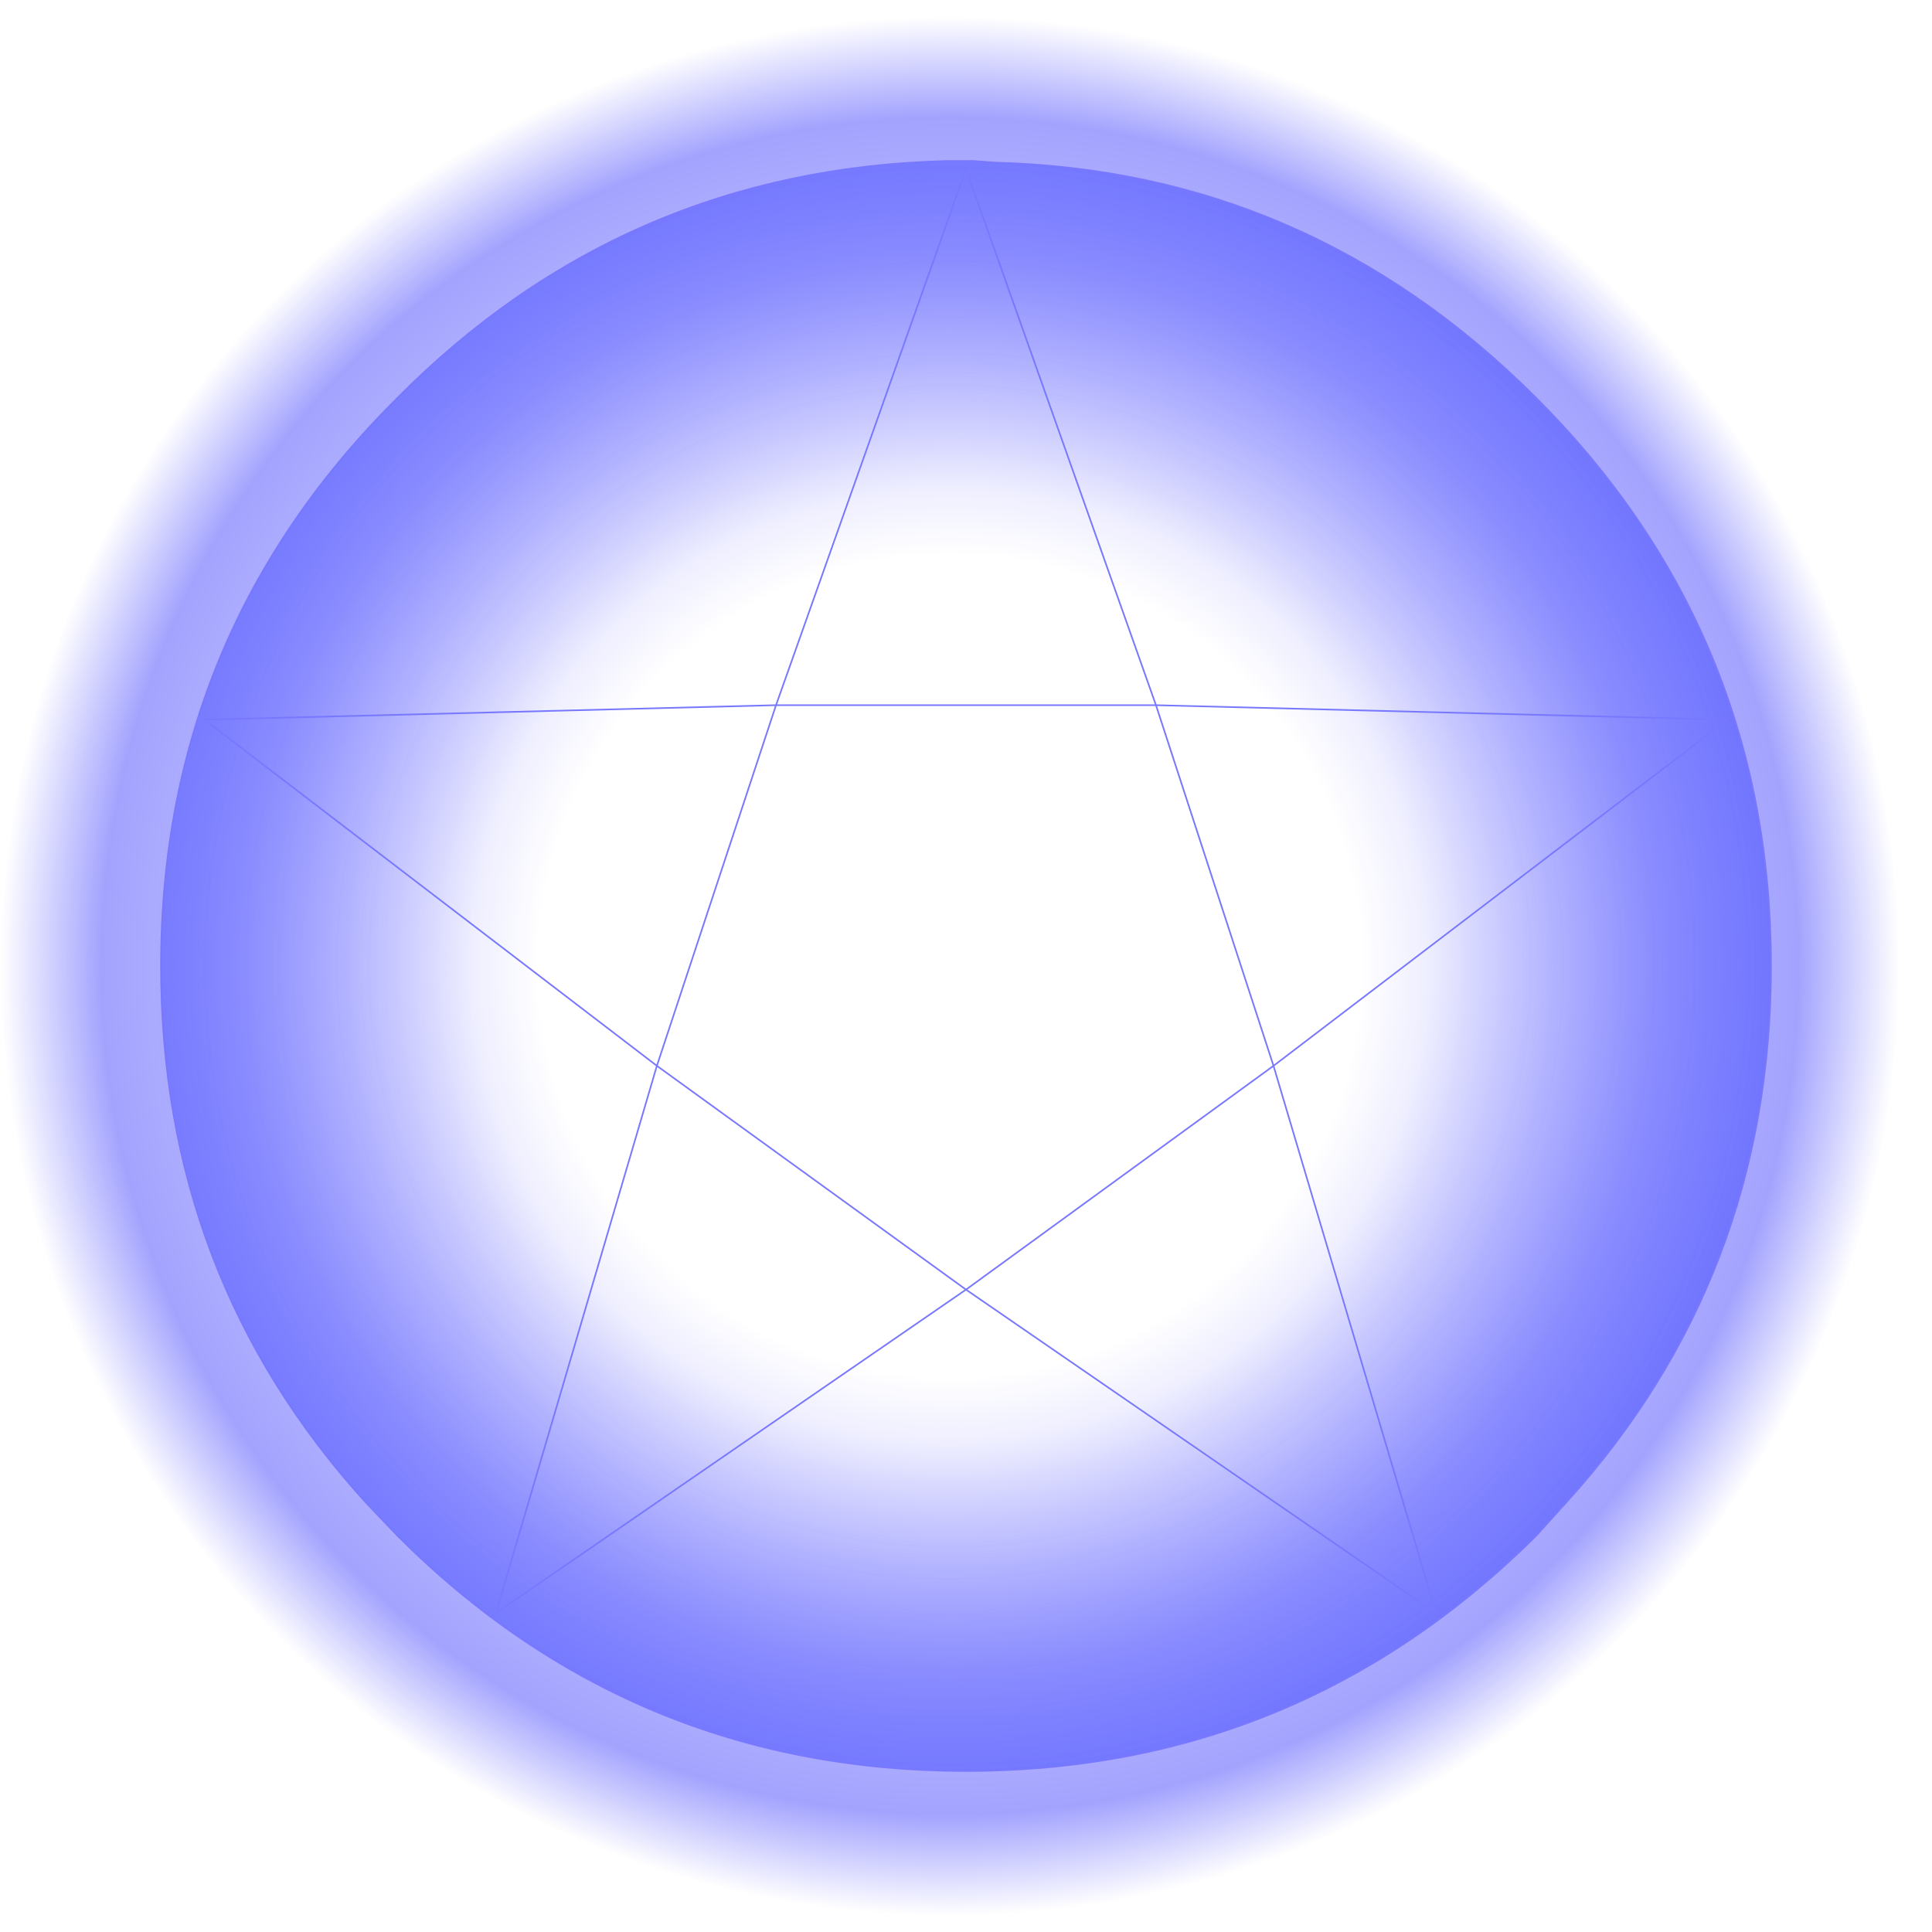 <?xml version="1.0" encoding="UTF-8" standalone="no"?>
<svg xmlns:ffdec="https://www.free-decompiler.com/flash" xmlns:xlink="http://www.w3.org/1999/xlink" ffdec:objectType="shape" height="240.0px" width="240.0px" xmlns="http://www.w3.org/2000/svg">
  <g transform="matrix(4.0, 0.0, 0.0, 4.0, 120.0, 120.0)">
    <path d="M30.0 0.0 Q30.0 12.35 21.2 21.2 12.35 30.0 0.0 30.0 -12.4 30.0 -21.2 21.2 -30.05 12.35 -30.0 0.0 -30.05 -12.4 -21.2 -21.2 -12.4 -30.0 0.0 -30.0 12.35 -30.0 21.2 -21.2 30.0 -12.4 30.0 0.0" fill="url(#gradient0)" fill-rule="evenodd" stroke="none"/>
    <path d="M0.9 -24.95 Q10.65 -24.7 17.7 -17.65 25.0 -10.35 25.0 0.0 25.0 9.65 18.65 16.65 L17.7 17.7 Q10.35 25.0 0.0 25.0 -10.35 25.0 -17.65 17.7 L-18.65 16.65 Q-25.0 9.65 -25.0 0.0 -25.0 -10.35 -17.65 -17.65 -10.6 -24.75 -0.6 -25.0 L-0.3 -25.0 -0.25 -25.0 0.0 -25.0 0.25 -25.0 0.9 -24.95" fill="url(#gradient1)" fill-rule="evenodd" stroke="none"/>
    <path d="M23.65 -7.65 L9.55 3.1 14.6 20.1 0.0 10.05 -14.6 20.1 -9.6 3.1 -23.65 -7.65 -5.9 -8.1 0.0 -24.75 5.9 -8.1 23.65 -7.65 M17.7 -17.65 Q25.0 -10.35 25.0 0.0 25.0 9.65 18.65 16.65 L17.7 17.7 Q10.35 25.0 0.0 25.0 -10.35 25.0 -17.65 17.7 L-18.65 16.65 Q-25.0 9.65 -25.0 0.0 -25.0 -10.35 -17.65 -17.65 -10.6 -24.75 -0.6 -25.0 L-0.3 -25.0 -0.25 -25.0 0.0 -25.0 0.25 -25.0 0.9 -24.95 Q10.65 -24.7 17.7 -17.65 M9.55 3.1 L5.9 -8.1 -5.9 -8.1 -9.6 3.1 0.0 10.05 9.55 3.1 M-0.25 -25.0 L-0.3 -25.0" fill="none" stroke="#7878fe" stroke-linecap="round" stroke-linejoin="round" stroke-width="0.05"/>
  </g>
  <defs>
    <radialGradient cx="0" cy="0" gradientTransform="matrix(0.036, 0.0, 0.0, 0.036, -0.5, 0.0)" gradientUnits="userSpaceOnUse" id="gradient0" r="819.2" spreadMethod="pad">
      <stop offset="0.502" stop-color="#0000ff" stop-opacity="0.0"/>
      <stop offset="0.749" stop-color="#0000fd" stop-opacity="0.282"/>
      <stop offset="0.894" stop-color="#0000fd" stop-opacity="0.361"/>
      <stop offset="1.0" stop-color="#0000ff" stop-opacity="0.0"/>
    </radialGradient>
    <radialGradient cx="0" cy="0" gradientTransform="matrix(0.031, 0.0, 0.0, 0.031, -0.5, 0.0)" gradientUnits="userSpaceOnUse" id="gradient1" r="819.2" spreadMethod="pad">
      <stop offset="0.502" stop-color="#0000ff" stop-opacity="0.0"/>
      <stop offset="1.0" stop-color="#232dff" stop-opacity="0.4"/>
    </radialGradient>
  </defs>
</svg>
